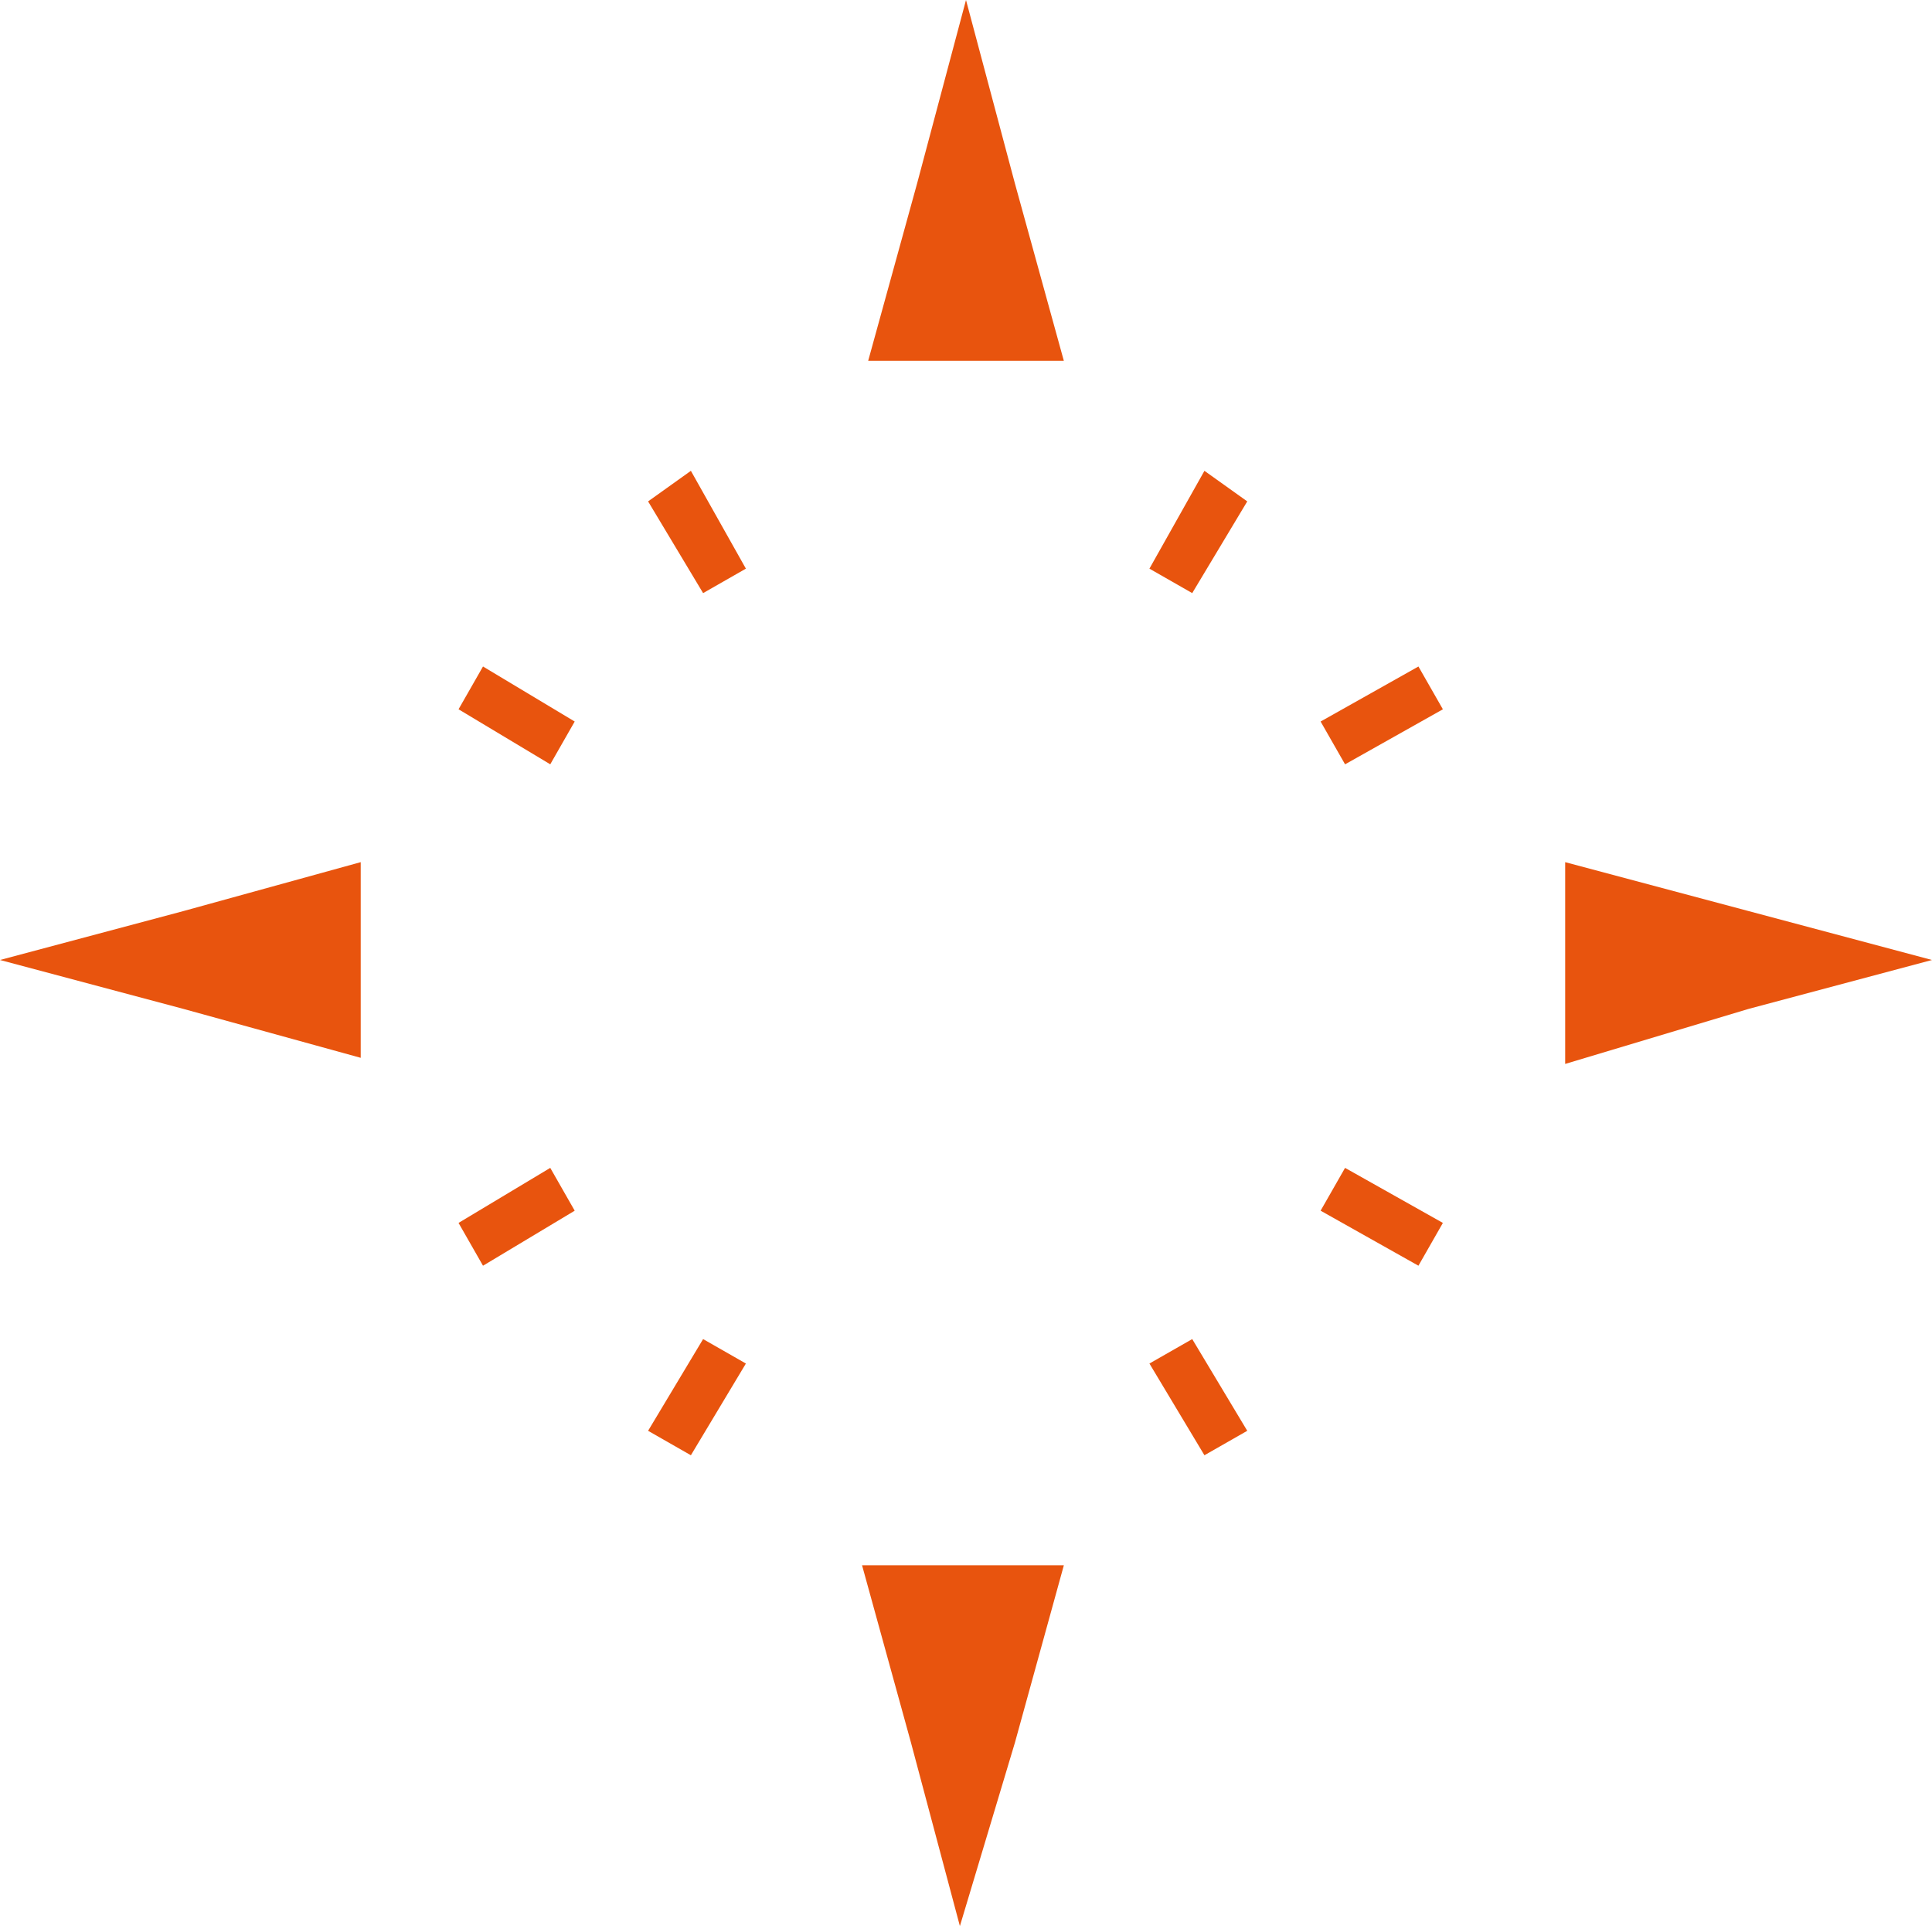 <svg version="1.1" id="图层_1" x="0px" y="0px" width="200px" height="199.368px" viewBox="0 0 200 199.368" enable-background="new 0 0 200 199.368" xml:space="preserve" xmlns="http://www.w3.org/2000/svg" xmlns:xlink="http://www.w3.org/1999/xlink" xmlns:xml="http://www.w3.org/XML/1998/namespace">
  <path fill="#E8540E" d="M99.368,199.368l-5.064-18.987l-5.063-18.354h10.128h10.759l-5.064,18.354L99.368,199.368z M0,99.368
	l18.987,5.063l18.354,5.063V99.368V89.241l-18.354,5.063L0,99.368z M181.013,94.305l-18.987-5.063v10.127v10.759l18.987-5.696
	L200,99.368L181.013,94.305z M94.938,18.987l-5.063,18.355H100h10.127l-5.064-18.355L100,0L94.938,18.987z M77.215,58.861
	L71.52,48.735l-4.43,3.164l5.695,9.494L77.215,58.861z M123.418,138.608l-4.43,2.531l5.695,9.494l4.432-2.531L123.418,138.608z
	 M59.493,74.685L50,68.988l-2.532,4.43l9.494,5.696L59.493,74.685z M139.241,120.887l-2.532,4.431l10.127,5.696l2.531-4.43
	L139.241,120.887z M56.962,120.887l-9.494,5.697l2.532,4.43l9.493-5.696L56.962,120.887z M136.709,74.685l2.532,4.43l10.126-5.696
	l-2.531-4.43L136.709,74.685z M72.785,138.608l-5.695,9.494l4.43,2.531l5.695-9.494L72.785,138.608z M118.988,58.861l4.43,2.532
	l5.697-9.494l-4.432-3.164L118.988,58.861z" class="color c1"/>
</svg>